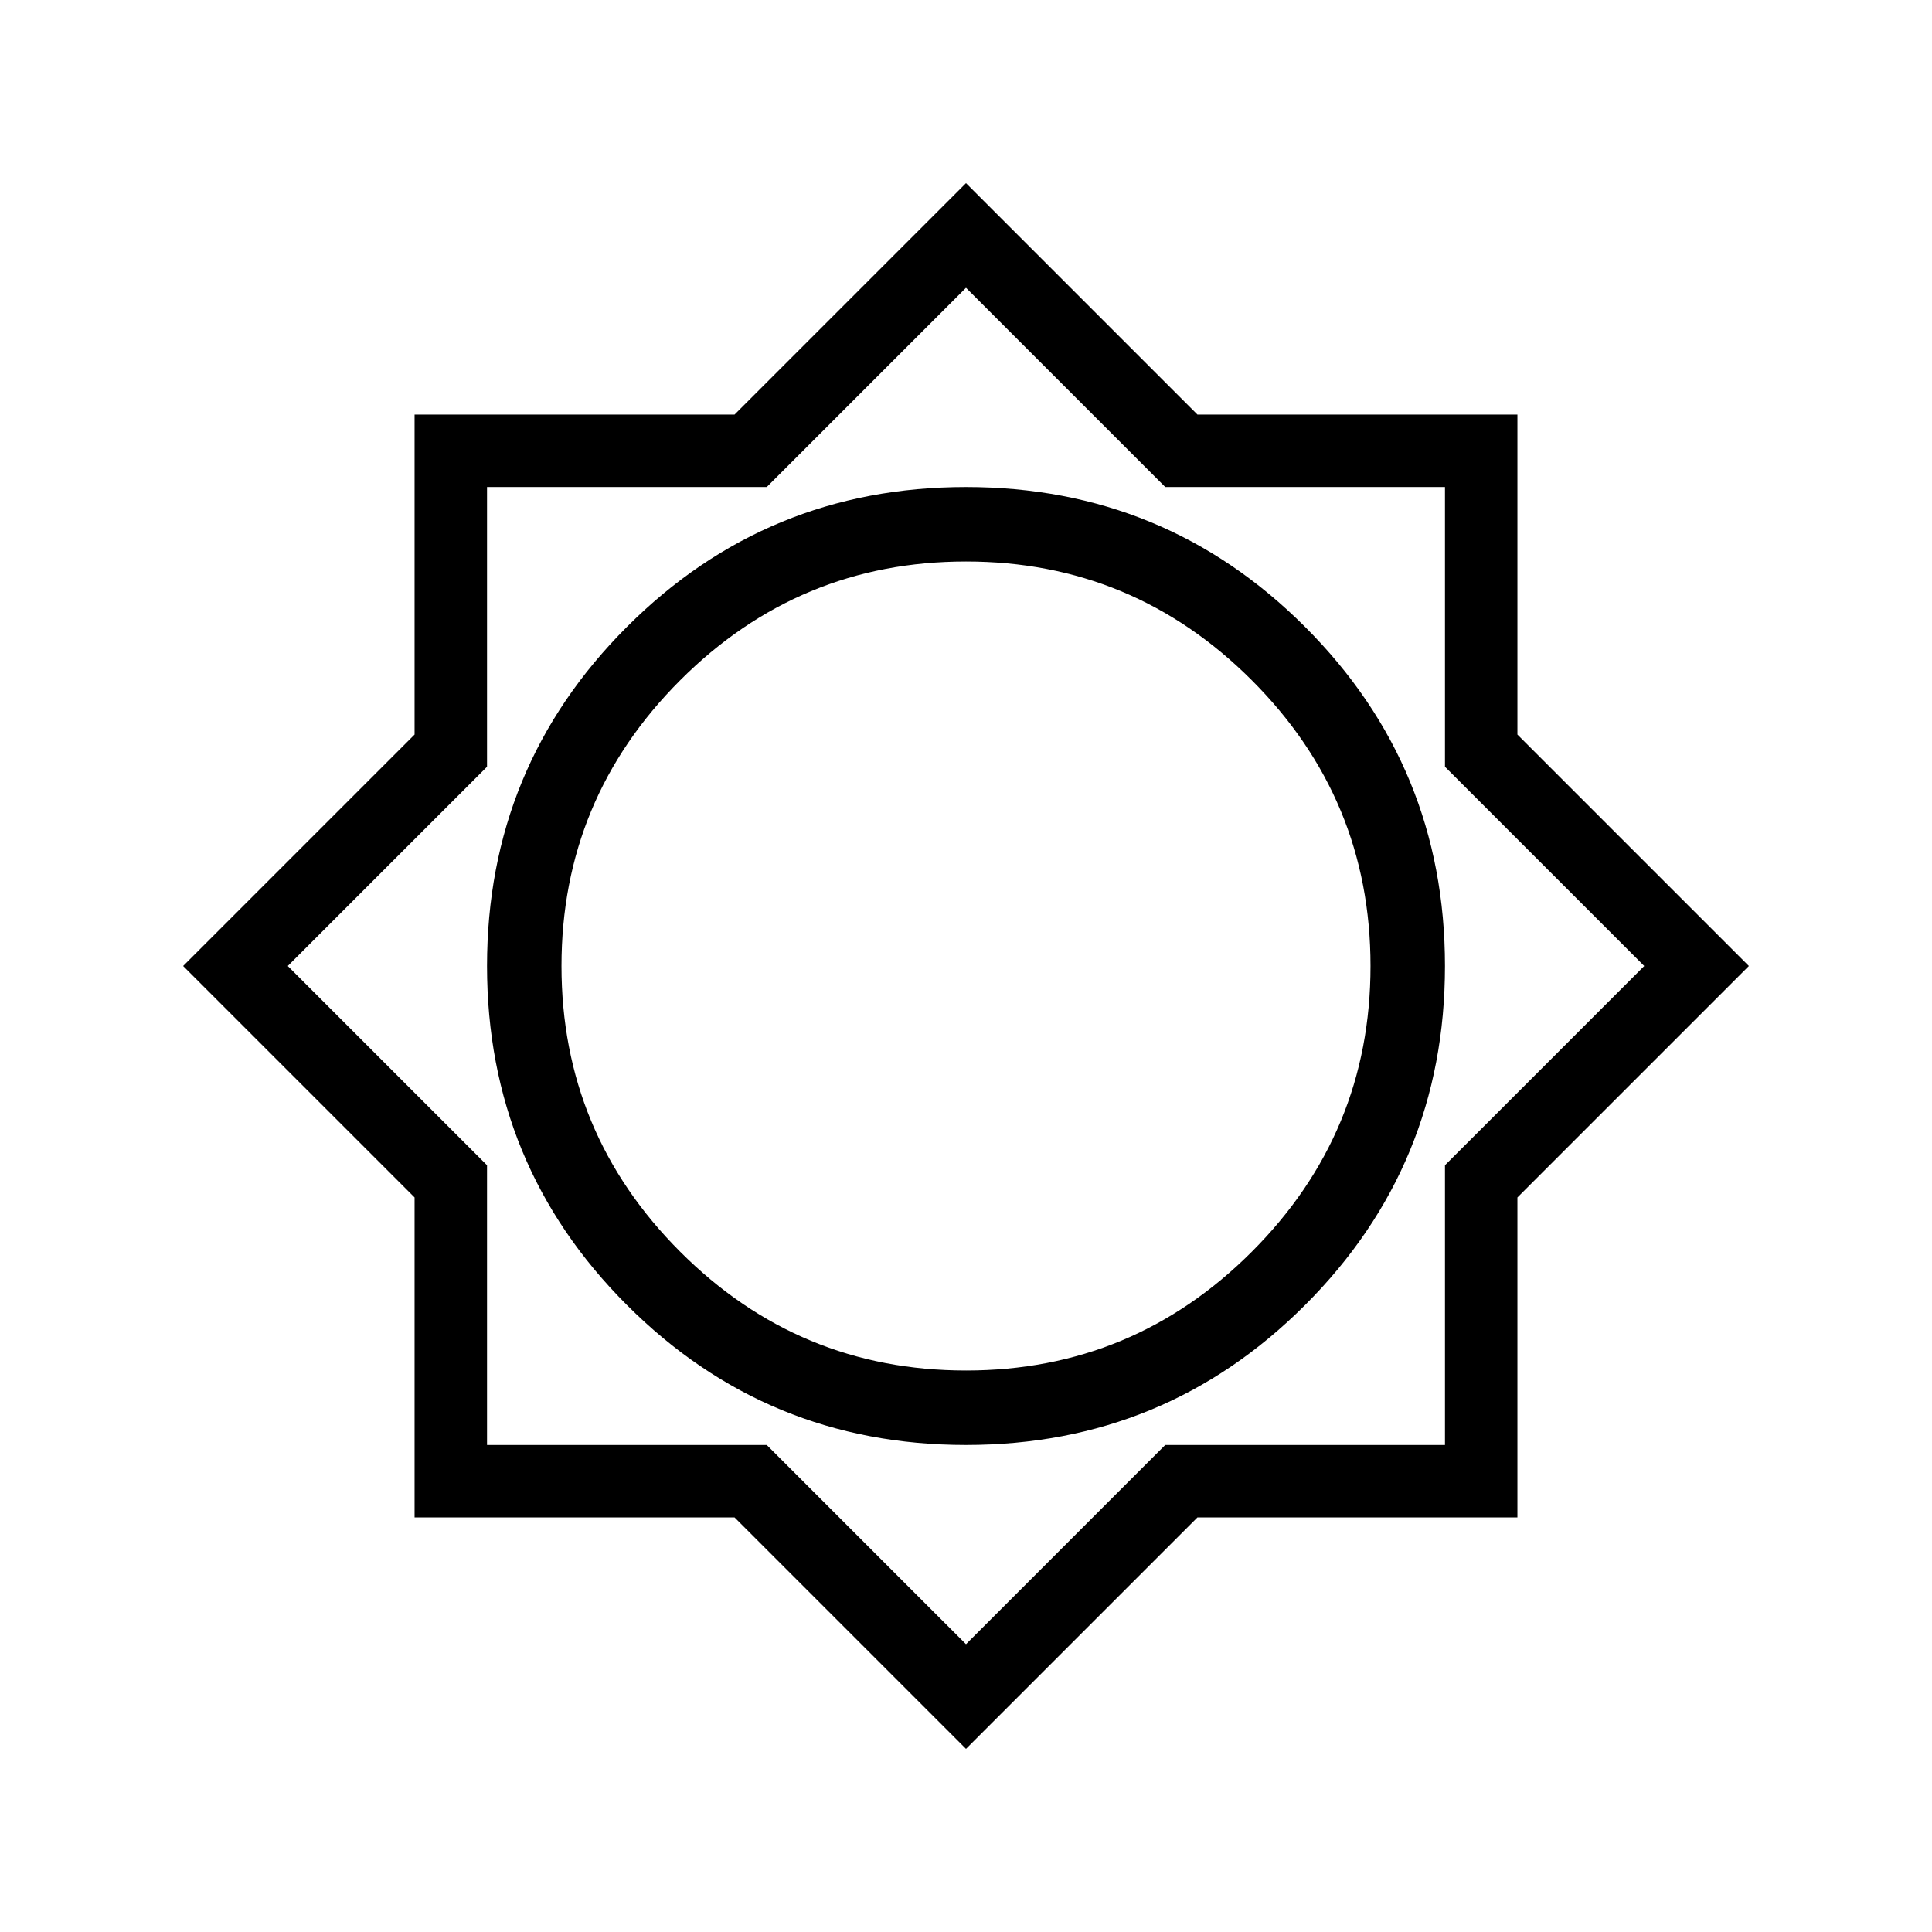 <svg xmlns="http://www.w3.org/2000/svg" height="24" width="24"><path d="M12 21.725 9.125 18.85H5.15v-3.975L2.275 12 5.15 9.125V5.15h3.975L12 2.275l2.875 2.875h3.975v3.975L21.725 12l-2.875 2.875v3.975h-3.975Zm0-3.775q2.475 0 4.212-1.738Q17.95 14.475 17.95 12q0-2.475-1.738-4.213Q14.475 6.05 12 6.05q-2.475 0-4.212 1.737Q6.05 9.525 6.05 12t1.738 4.212Q9.525 17.95 12 17.95Zm0-.925q-2.075 0-3.55-1.475Q6.975 14.075 6.975 12q0-2.075 1.475-3.55Q9.925 6.975 12 6.975q2.075 0 3.55 1.475 1.475 1.475 1.475 3.55 0 2.075-1.475 3.55-1.475 1.475-3.55 1.475Zm0 3.4 2.475-2.475h3.475v-3.475L20.425 12 17.95 9.525V6.05h-3.475L12 3.575 9.525 6.05H6.05v3.475L3.575 12l2.475 2.475v3.475h3.475ZM12 12Z"/></svg>